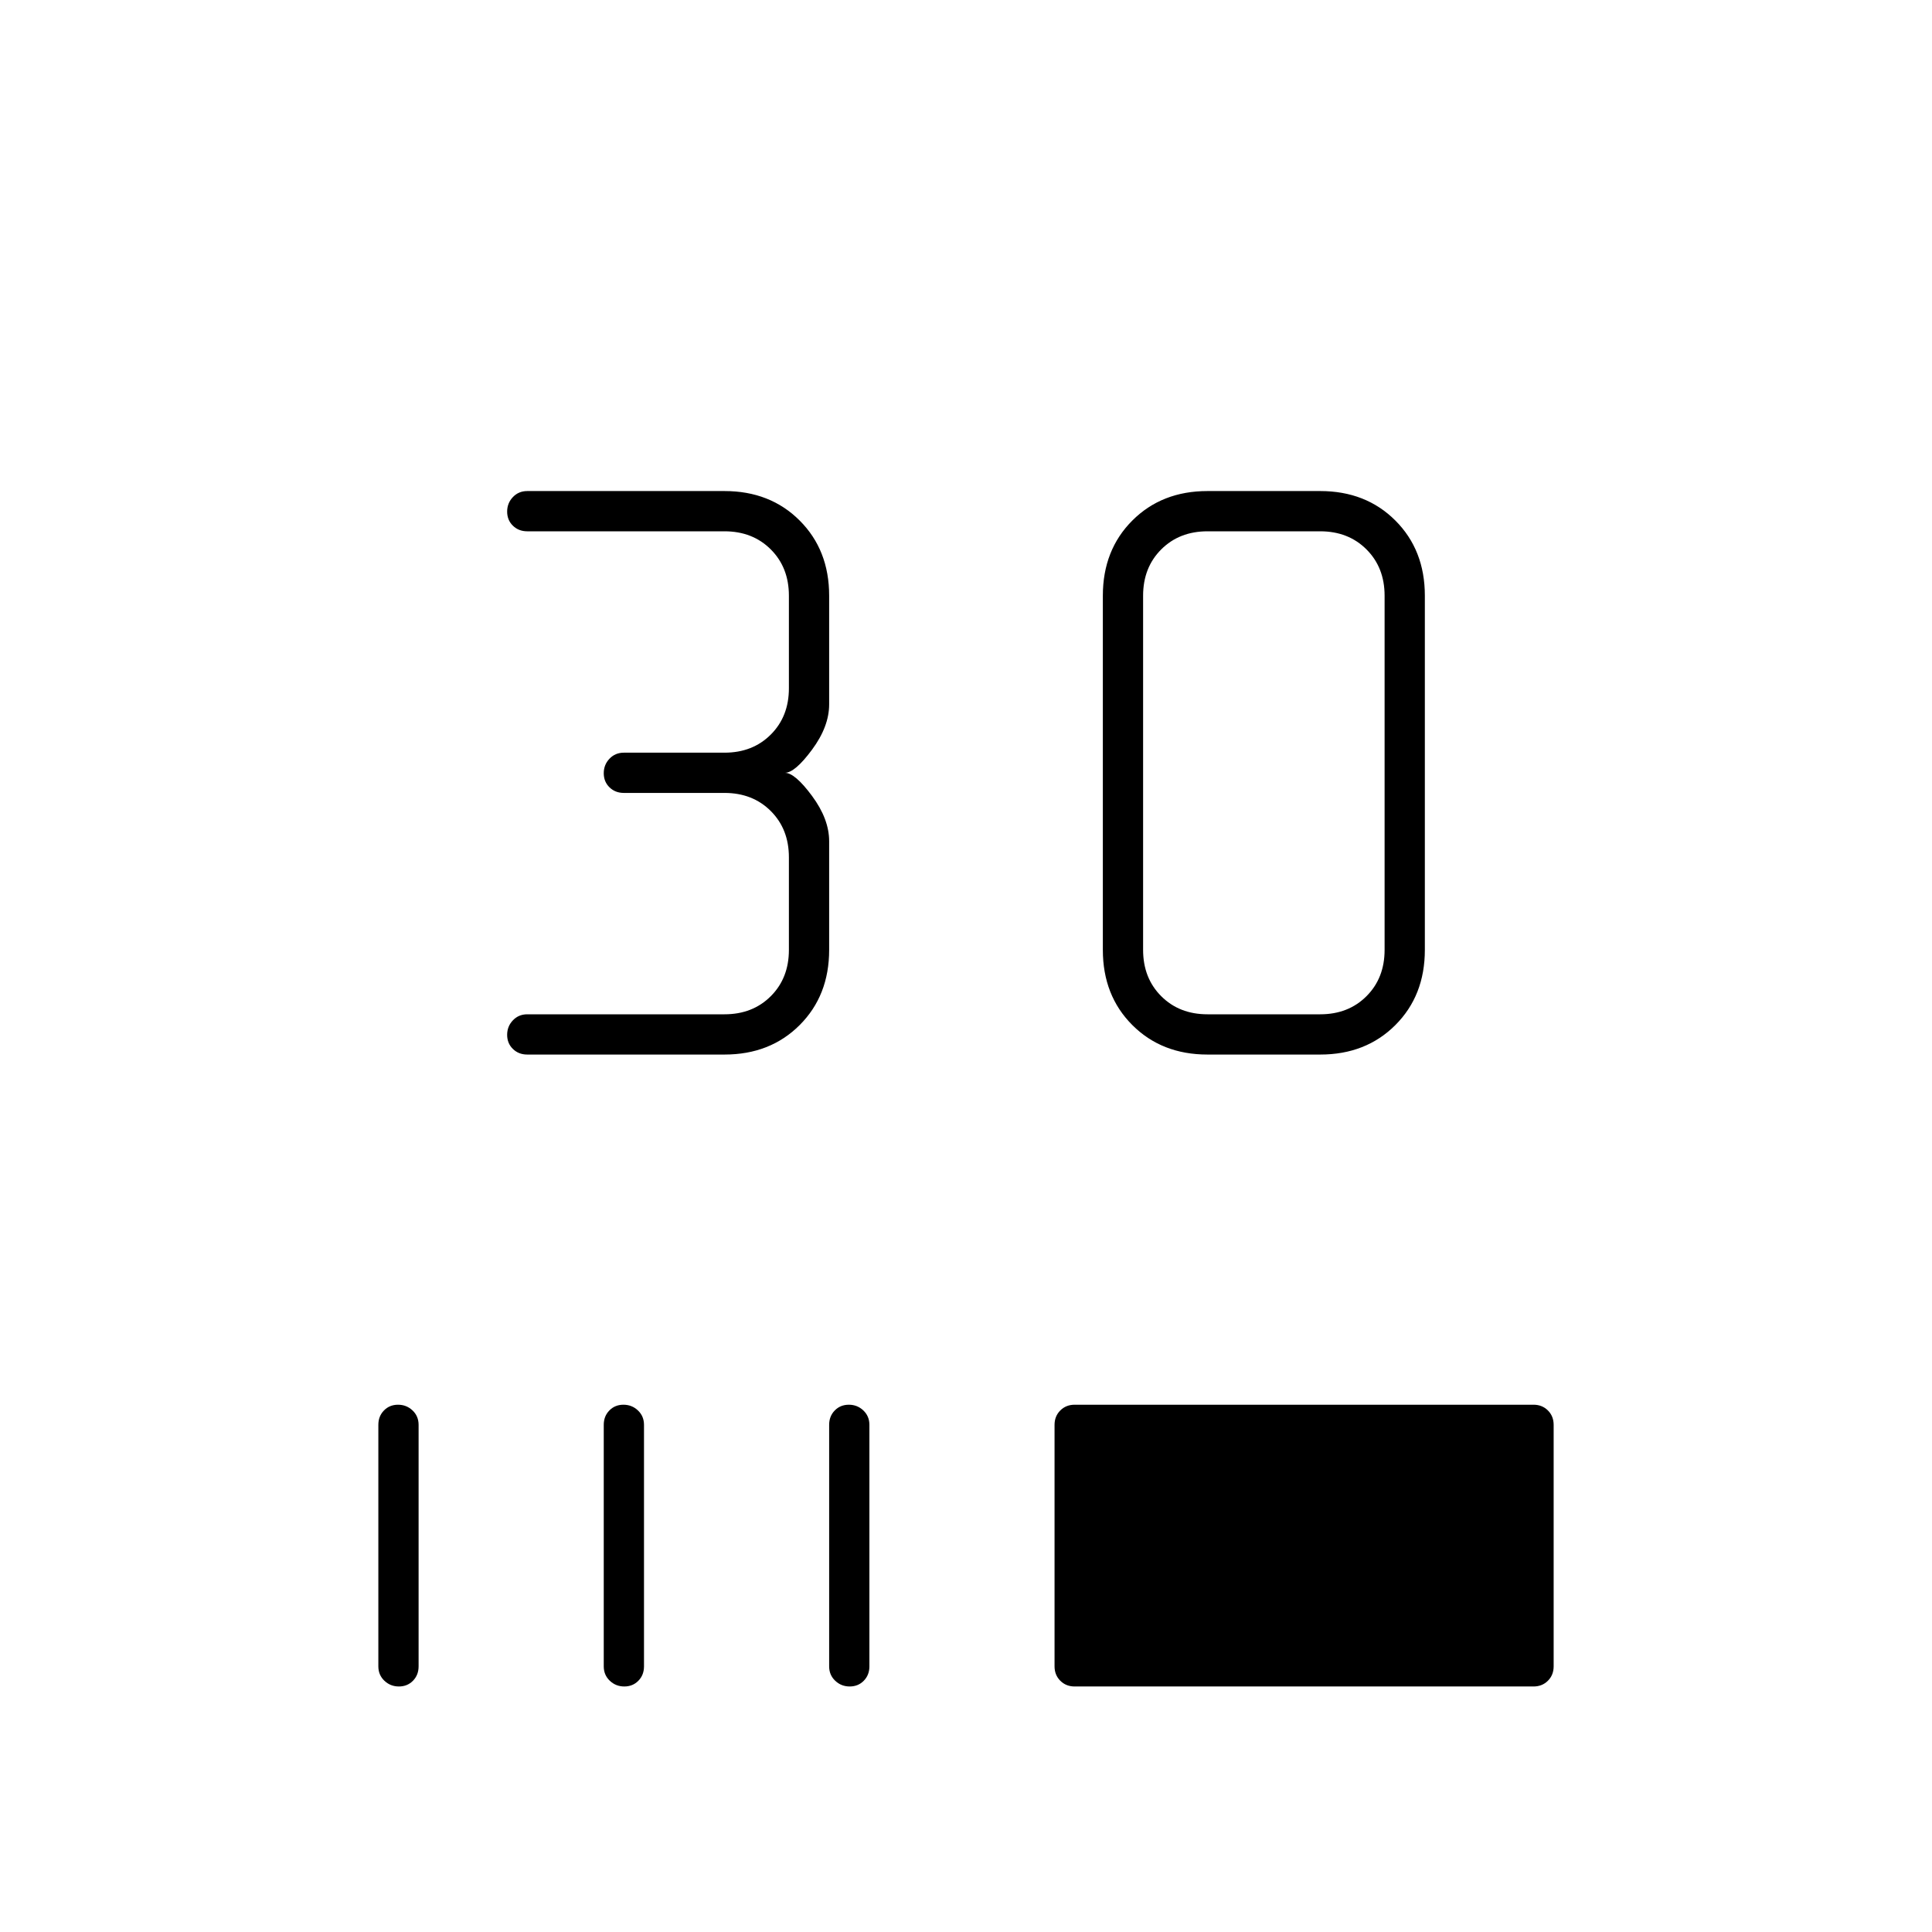 <svg xmlns="http://www.w3.org/2000/svg" height="20" viewBox="0 -960 960 960" width="20"><path d="M262-436q-4.3 0-7.15-2.789-2.85-2.79-2.85-7 0-4.211 2.85-7.211t7.15-3h98q14 0 23-9t9-23v-46q0-14-9-23t-23-9h-50q-4.3 0-7.15-2.789-2.85-2.79-2.85-7 0-4.211 2.85-7.211t7.15-3h50q14 0 23-9t9-23v-46q0-14-9-23t-23-9h-98q-4.3 0-7.15-2.789-2.85-2.79-2.85-7 0-4.211 2.85-7.211t7.15-3h98q22.7 0 37.35 14.65Q412-686.7 412-664v54q0 11-8.5 22.5T390-576q5 0 13.5 11.5T412-542v54q0 22.7-14.65 37.35Q382.7-436 360-436h-98Zm338 0q-22.7 0-37.35-14.65Q548-465.3 548-488v-176q0-22.7 14.65-37.35Q577.3-716 600-716h56q22.7 0 37.35 14.65Q708-686.7 708-664v176q0 22.7-14.65 37.35Q678.7-436 656-436h-56Zm0-20h56q14 0 23-9t9-23v-176q0-14-9-23t-23-9h-56q-14 0-23 9t-9 23v176q0 14 9 23t23 9ZM198.211-122Q194-122 191-124.85t-3-7.15v-120q0-4.3 2.789-7.15 2.79-2.85 7-2.85 4.211 0 7.211 2.85t3 7.15v120q0 4.3-2.789 7.15-2.79 2.85-7 2.85Zm112 0Q306-122 303-124.85t-3-7.15v-120q0-4.3 2.789-7.15 2.79-2.85 7-2.85 4.211 0 7.211 2.85t3 7.15v120q0 4.3-2.789 7.15-2.79 2.85-7 2.85Zm112 0Q418-122 415-124.85t-3-7.15v-120q0-4.3 2.789-7.15 2.79-2.85 7-2.85 4.211 0 7.211 2.85t3 7.15v120q0 4.3-2.789 7.15-2.79 2.85-7 2.85ZM534-122q-4.3 0-7.15-2.85Q524-127.7 524-132v-120q0-4.3 2.85-7.15Q529.7-262 534-262h228q4.3 0 7.15 2.85Q772-256.3 772-252v120q0 4.3-2.85 7.15Q766.3-122 762-122H534Z"/></svg>